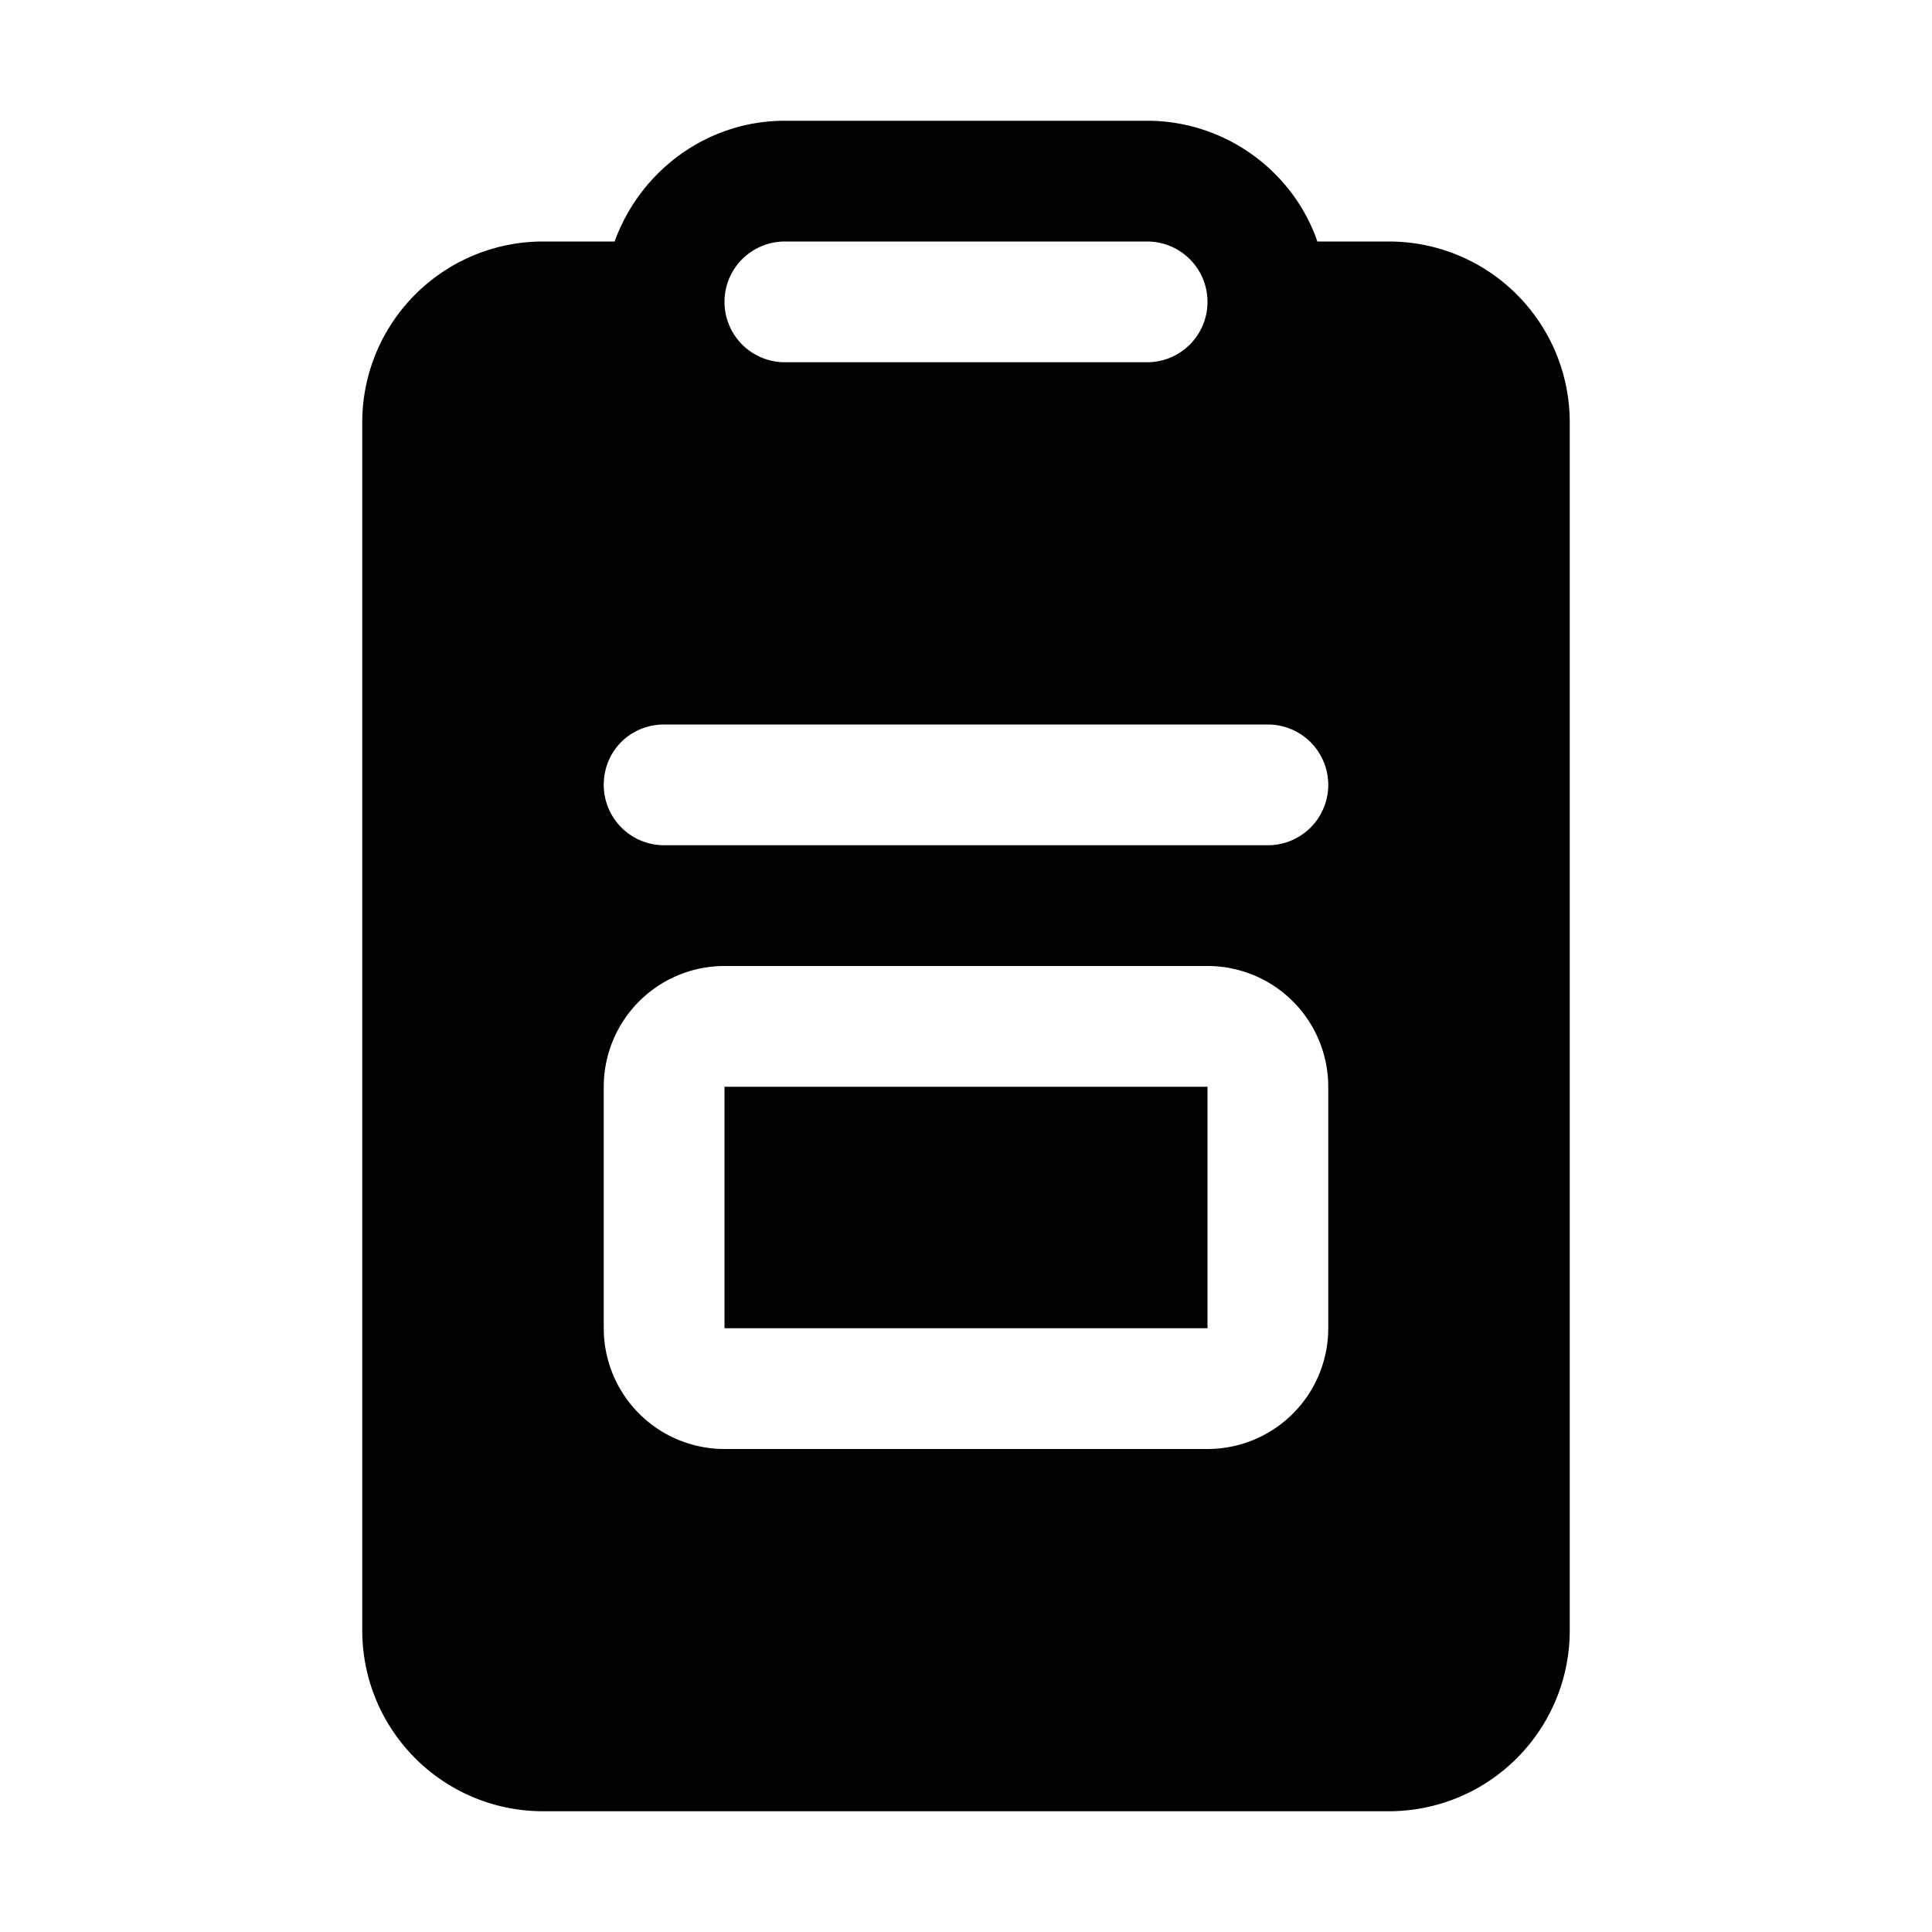 <svg width="16" height="16" viewBox="0 0 16 16" xmlns="http://www.w3.org/2000/svg"><path d="M6 9h4v2H6V9zm-.91-7H4.5C3.67 2 3 2.67 3 3.5v10c0 .83.67 1.5 1.5 1.5h7c.83 0 1.5-.67 1.5-1.5v-10c0-.83-.67-1.5-1.5-1.5h-.59c-.2-.58-.76-1-1.41-1h-3c-.65 0-1.2.42-1.41 1zM6.5 2h3a.5.5 0 010 1h-3a.5.5 0 010-1zM5 6.5c0-.28.22-.5.5-.5h5a.5.5 0 010 1h-5a.5.5 0 01-.5-.5zM5 9a1 1 0 011-1h4a1 1 0 011 1v2a1 1 0 01-1 1H6a1 1 0 01-1-1V9z"/></svg>